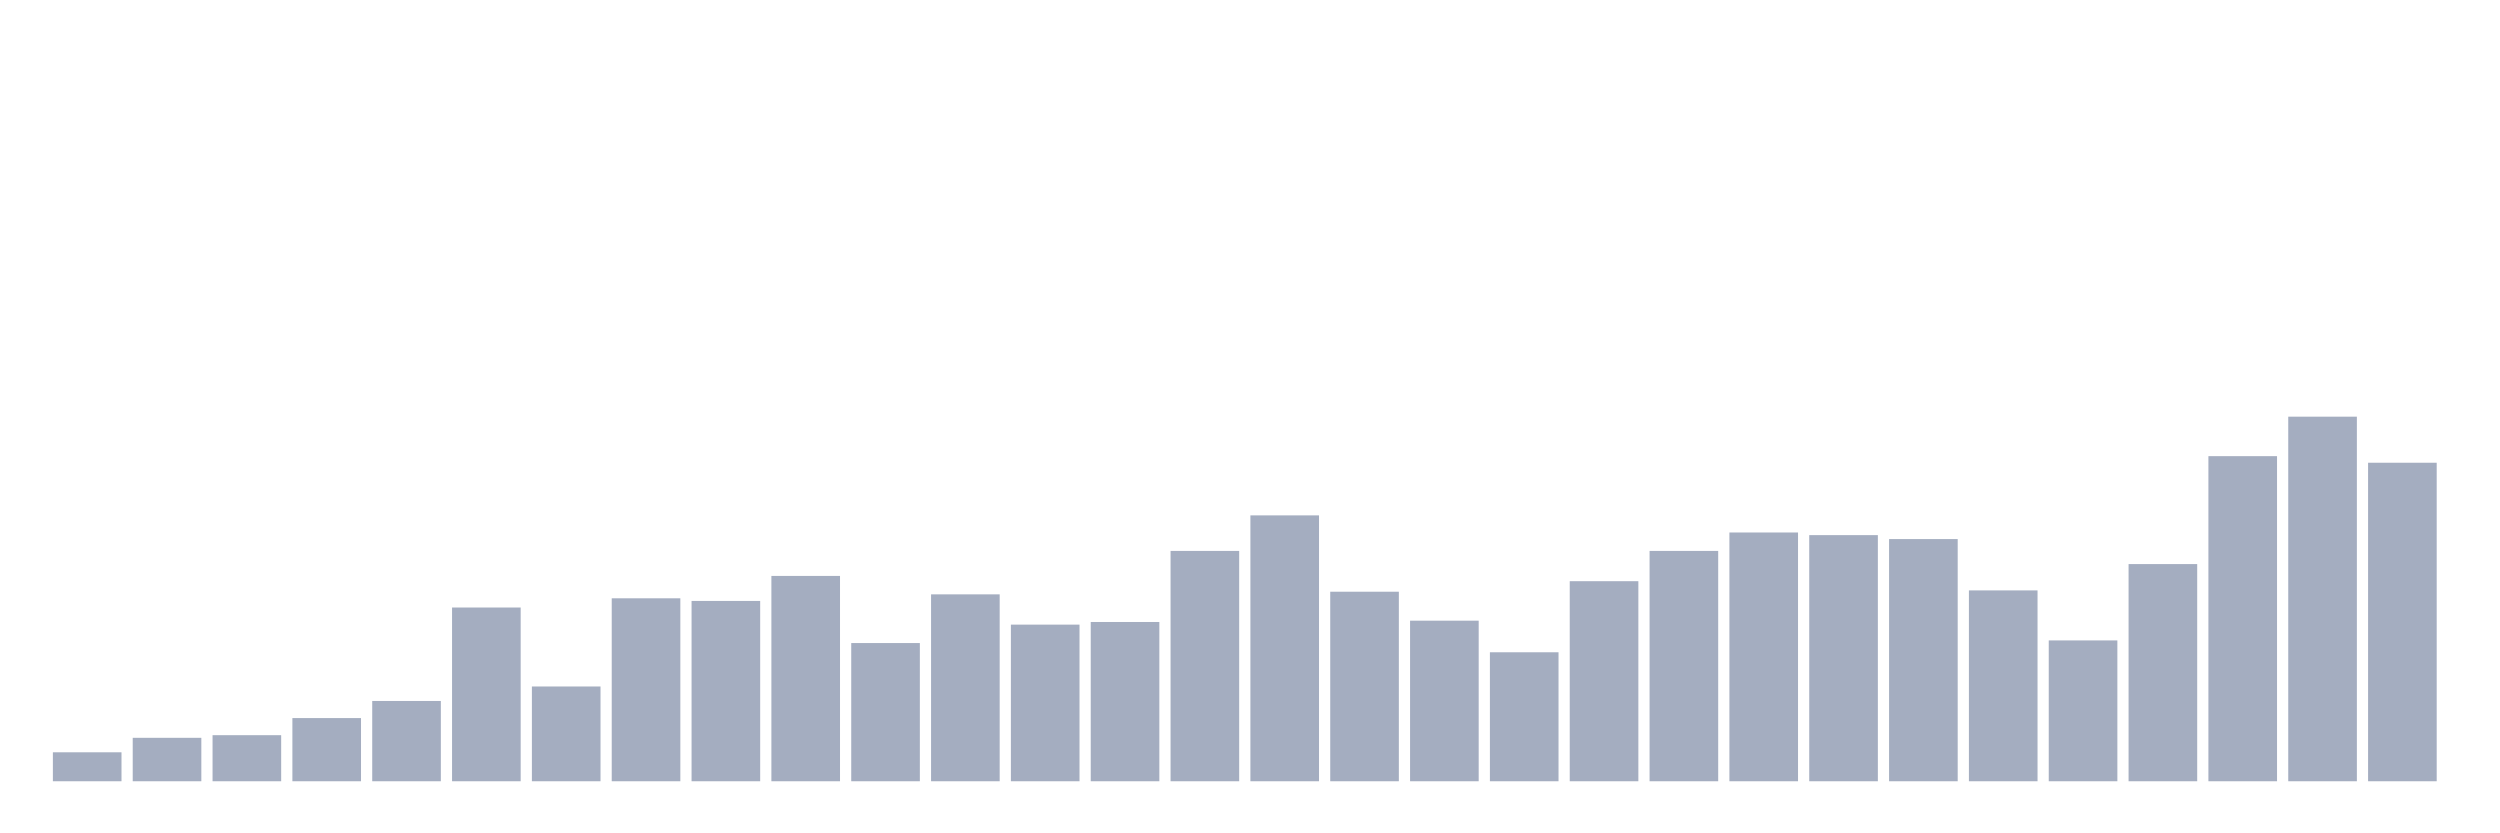 <svg xmlns="http://www.w3.org/2000/svg" viewBox="0 0 480 160"><g transform="translate(10,10)"><rect class="bar" x="0.153" width="13.175" y="134.44" height="5.56" fill="rgb(164,173,192)"></rect><rect class="bar" x="15.482" width="13.175" y="131.661" height="8.339" fill="rgb(164,173,192)"></rect><rect class="bar" x="30.81" width="13.175" y="131.155" height="8.845" fill="rgb(164,173,192)"></rect><rect class="bar" x="46.138" width="13.175" y="127.87" height="12.13" fill="rgb(164,173,192)"></rect><rect class="bar" x="61.466" width="13.175" y="124.585" height="15.415" fill="rgb(164,173,192)"></rect><rect class="bar" x="76.794" width="13.175" y="106.643" height="33.357" fill="rgb(164,173,192)"></rect><rect class="bar" x="92.123" width="13.175" y="121.805" height="18.195" fill="rgb(164,173,192)"></rect><rect class="bar" x="107.451" width="13.175" y="104.874" height="35.126" fill="rgb(164,173,192)"></rect><rect class="bar" x="122.779" width="13.175" y="105.379" height="34.621" fill="rgb(164,173,192)"></rect><rect class="bar" x="138.107" width="13.175" y="100.578" height="39.422" fill="rgb(164,173,192)"></rect><rect class="bar" x="153.436" width="13.175" y="113.466" height="26.534" fill="rgb(164,173,192)"></rect><rect class="bar" x="168.764" width="13.175" y="104.116" height="35.884" fill="rgb(164,173,192)"></rect><rect class="bar" x="184.092" width="13.175" y="109.928" height="30.072" fill="rgb(164,173,192)"></rect><rect class="bar" x="199.42" width="13.175" y="109.422" height="30.578" fill="rgb(164,173,192)"></rect><rect class="bar" x="214.748" width="13.175" y="95.776" height="44.224" fill="rgb(164,173,192)"></rect><rect class="bar" x="230.077" width="13.175" y="88.953" height="51.047" fill="rgb(164,173,192)"></rect><rect class="bar" x="245.405" width="13.175" y="103.61" height="36.39" fill="rgb(164,173,192)"></rect><rect class="bar" x="260.733" width="13.175" y="109.17" height="30.83" fill="rgb(164,173,192)"></rect><rect class="bar" x="276.061" width="13.175" y="115.235" height="24.765" fill="rgb(164,173,192)"></rect><rect class="bar" x="291.39" width="13.175" y="101.588" height="38.412" fill="rgb(164,173,192)"></rect><rect class="bar" x="306.718" width="13.175" y="95.776" height="44.224" fill="rgb(164,173,192)"></rect><rect class="bar" x="322.046" width="13.175" y="92.238" height="47.762" fill="rgb(164,173,192)"></rect><rect class="bar" x="337.374" width="13.175" y="92.744" height="47.256" fill="rgb(164,173,192)"></rect><rect class="bar" x="352.702" width="13.175" y="93.502" height="46.498" fill="rgb(164,173,192)"></rect><rect class="bar" x="368.031" width="13.175" y="103.357" height="36.643" fill="rgb(164,173,192)"></rect><rect class="bar" x="383.359" width="13.175" y="112.96" height="27.04" fill="rgb(164,173,192)"></rect><rect class="bar" x="398.687" width="13.175" y="98.303" height="41.697" fill="rgb(164,173,192)"></rect><rect class="bar" x="414.015" width="13.175" y="77.581" height="62.419" fill="rgb(164,173,192)"></rect><rect class="bar" x="429.344" width="13.175" y="70" height="70" fill="rgb(164,173,192)"></rect><rect class="bar" x="444.672" width="13.175" y="78.845" height="61.155" fill="rgb(164,173,192)"></rect></g></svg>